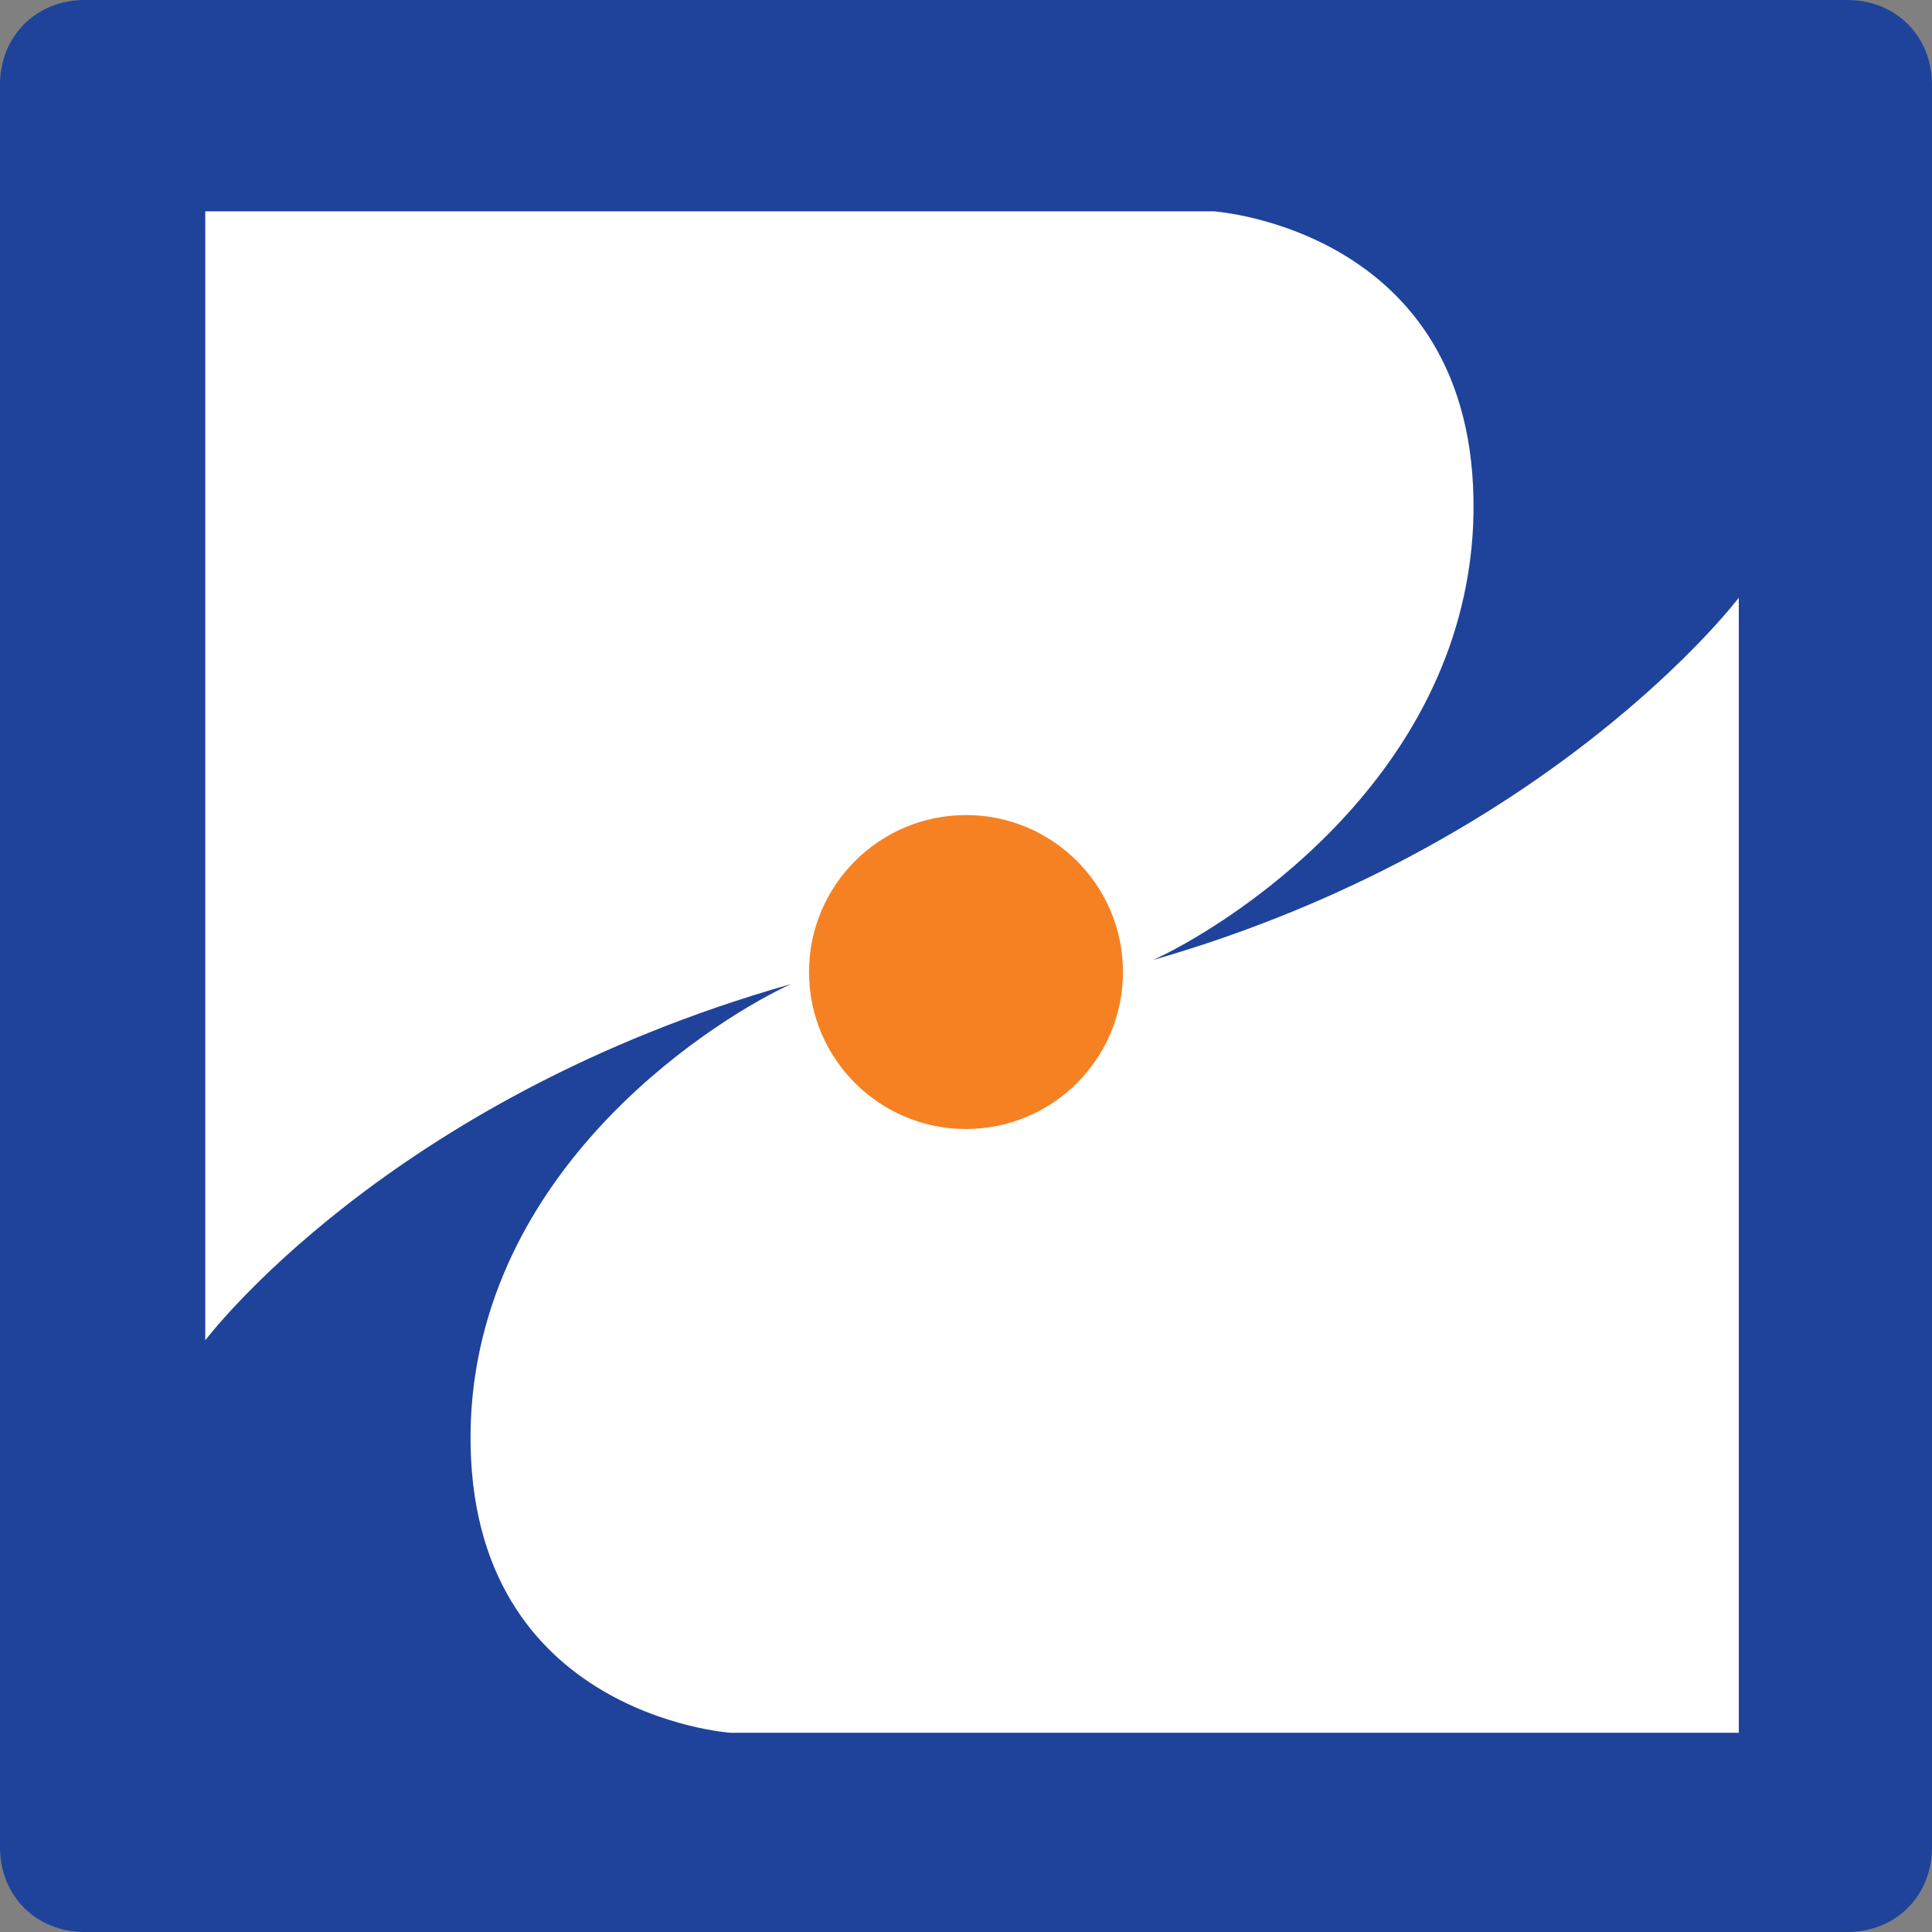 <?xml version="1.0" encoding="utf-8"?>
<!-- Generator: Adobe Illustrator 28.0.0, SVG Export Plug-In . SVG Version: 6.00 Build 0)  -->
<svg version="1.1" id="Capa_1" xmlns="http://www.w3.org/2000/svg" xmlns:xlink="http://www.w3.org/1999/xlink" x="0px" y="0px"
	 viewBox="0 0 32 32" style="enable-background:new 0 0 32 32;" xml:space="preserve">
<rect x="0" y="0" width="32" height="32" fill="#808080" stroke="none"/>
<style type="text/css">
	.st0{fill:#1F439B;}
	.st1{fill:#FFFFFF;}
	.st2{fill:#F68122;}
</style>
<g>
	<path class="st0" d="M30.6,32H1.4C0.6,32,0,31.4,0,30.6V1.4C0,0.6,0.6,0,1.4,0h29.2C31.4,0,32,0.6,32,1.4v29.2
		C32,31.4,31.4,32,30.6,32z"/>
	<path class="st1" d="M19.1,15.9c1.1-0.5,5.1-2.9,5.3-7.2c0.2-4.9-4.3-5.2-4.3-5.2H3.4v18.7c0,0,3-4,9.7-5.9
		c-1.1,0.5-5.1,2.9-5.3,7.2c-0.2,4.9,4.3,5.2,4.3,5.2h16.7V9.9C28.8,9.9,25.7,14,19.1,15.9z"/>
	<circle class="st2" cx="16" cy="16.1" r="2.6"/>
</g>
</svg>
